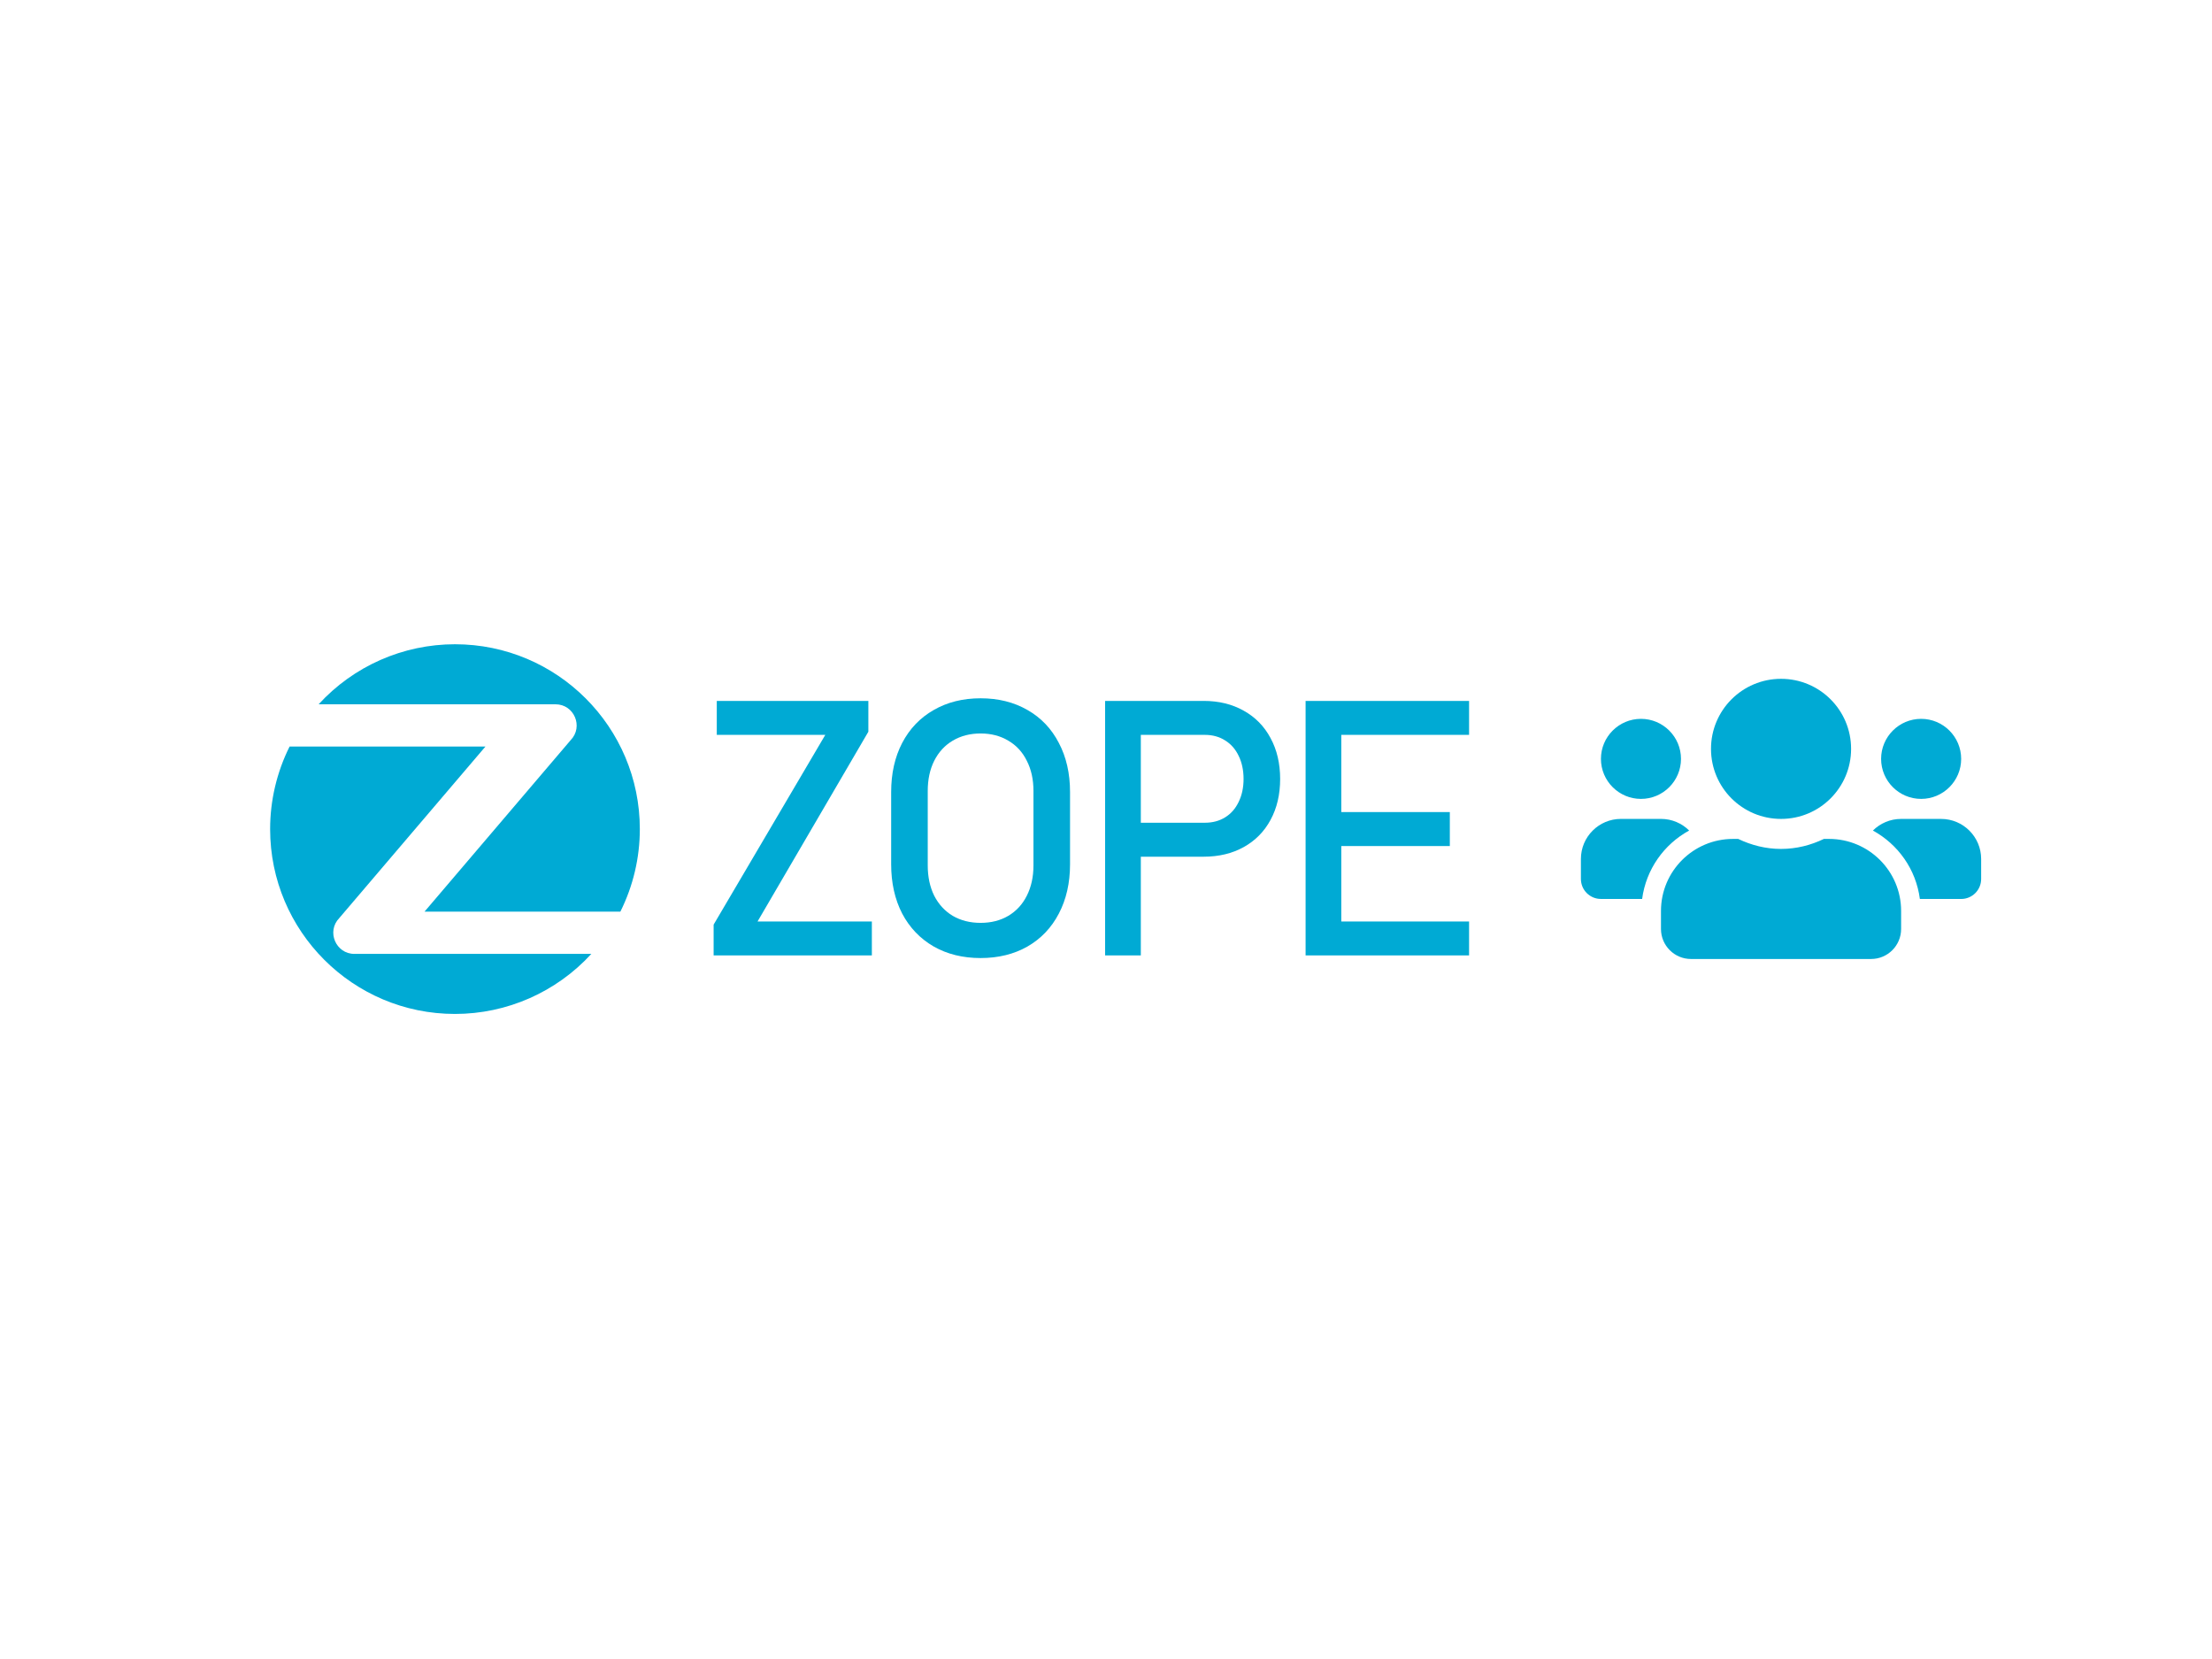 <?xml version="1.0" encoding="UTF-8" standalone="no"?>
<svg
   width="740"
   height="555"
   version="1.1"
   viewBox="0 0 195.792 146.845"
   id="svg6"
   sodipodi:docname="grafik-community.svg"
   inkscape:version="1.1 (c68e22c387, 2021-05-23)"
   xmlns:inkscape="http://www.inkscape.org/namespaces/inkscape"
   xmlns:sodipodi="http://sodipodi.sourceforge.net/DTD/sodipodi-0.dtd"
   xmlns="http://www.w3.org/2000/svg"
   xmlns:svg="http://www.w3.org/2000/svg">
  <defs
     id="defs10" />
  <sodipodi:namedview
     id="namedview8"
     pagecolor="#ffffff"
     bordercolor="#666666"
     borderopacity="1.0"
     inkscape:pageshadow="2"
     inkscape:pageopacity="0.0"
     inkscape:pagecheckerboard="0"
     showgrid="false"
     fit-margin-top="0"
     fit-margin-left="0"
     fit-margin-right="0"
     fit-margin-bottom="0"
     inkscape:zoom="1.357645"
     inkscape:cx="278.79158"
     inkscape:cy="278.4233"
     inkscape:current-layer="svg6" />
  <g
     transform="matrix(0.337,0,0,0.337,-144.989,-60.099)"
     id="g16"
     style="fill:#00aad4;fill-opacity:1">
    <path
       d="m 549.72,347.55 c -13.617,0.004 -26.606,5.726 -35.8,15.77 h 62.217 c 4.903,0 7.397,5.894 3.984,9.414 l -38.386,45.047 h 51.44 c 3.36,-6.733 5.11,-14.155 5.11,-21.68 0,-26.814 -21.737,-48.551 -48.551,-48.551 z m -43.429,26.872 c -3.36,6.733 -5.109,14.155 -5.109,21.679 0,26.814 21.737,48.551 48.551,48.551 13.622,-1.8e-4 26.617,-5.723 35.814,-15.771 h -62.217 c -4.903,0 -7.397,-5.894 -3.984,-9.414 l 38.386,-45.045 z"
       color="#000000"
       stop-color="#000000"
       style="fill:#00aad4;fill-opacity:1;paint-order:markers stroke fill"
       id="path2" />
    <g
       transform="translate(-53.756,464.53)"
       id="g14"
       style="fill:#00aad4;fill-opacity:1">
      <g
         transform="translate(53.146,-74.155)"
         stroke-width="2.942px"
         style="font-variant-ligatures:normal;font-variant-caps:normal;font-variant-numeric:normal;font-feature-settings:normal;fill:#00aad4;fill-opacity:1"
         aria-label="ZOPE "
         id="g12">
        <path
           d="m 658.92,-19.851 -29.102,49.837 h 30.022 v 8.919 h -41.561 v -8.092 l 29.332,-49.837 h -28.504 v -8.919 h 39.814 z"
           style="font-variant-ligatures:normal;font-variant-caps:normal;font-variant-numeric:normal;font-feature-settings:normal;fill:#00aad4;fill-opacity:1"
           id="path4" />
        <path
           d="m 688.4,39.595 q -6.988,0 -12.321,-3.034 -5.333,-3.08 -8.275,-8.643 -2.896,-5.609 -2.896,-12.965 v -18.942 q 0,-7.356 2.896,-12.919 2.942,-5.609 8.275,-8.643 5.333,-3.08 12.321,-3.08 6.988,0 12.321,3.08 5.333,3.034 8.229,8.643 2.942,5.563 2.942,12.919 v 18.942 q 0,7.356 -2.942,12.965 -2.896,5.563 -8.229,8.643 -5.333,3.034 -12.321,3.034 z m 0,-9.241 q 4.138,0 7.264,-1.839 3.172,-1.885 4.873,-5.287 1.747,-3.448 1.747,-7.954 v -19.585 q 0,-4.505 -1.747,-7.908 -1.701,-3.448 -4.873,-5.287 -3.126,-1.885 -7.264,-1.885 -4.138,0 -7.31,1.885 -3.126,1.839 -4.873,5.287 -1.701,3.402 -1.701,7.908 v 19.585 q 0,4.505 1.701,7.954 1.747,3.402 4.873,5.287 3.172,1.839 7.31,1.839 z"
           style="font-variant-ligatures:normal;font-variant-caps:normal;font-variant-numeric:normal;font-feature-settings:normal;fill:#00aad4;fill-opacity:1"
           id="path6" />
        <path
           d="m 725.93,4.056 h 21.378 q 3.034,0 5.333,-1.425 2.299,-1.425 3.54,-4.046 1.287,-2.621 1.287,-6.023 0,-3.448 -1.287,-6.069 -1.241,-2.621 -3.54,-4.046 -2.299,-1.471 -5.333,-1.471 H 725.93 v -8.919 h 21.056 q 5.977,0 10.528,2.575 4.551,2.529 7.034,7.172 2.529,4.644 2.529,10.758 0,6.115 -2.529,10.758 -2.483,4.598 -7.034,7.126 -4.551,2.529 -10.528,2.529 H 725.93 Z m -4.827,-31.998 h 9.379 v 66.847 h -9.379 z"
           style="font-variant-ligatures:normal;font-variant-caps:normal;font-variant-numeric:normal;font-feature-settings:normal;fill:#00aad4;fill-opacity:1"
           id="path8" />
        <path
           d="m 773.76,-27.942 h 9.379 V 38.905 H 773.76 Z m 4.551,57.928 h 38.389 v 8.919 h -38.389 z m 0,-28.734 h 33.332 v 8.919 h -33.332 z m 0,-29.194 h 38.389 v 8.919 h -38.389 z"
           style="font-variant-ligatures:normal;font-variant-caps:normal;font-variant-numeric:normal;font-feature-settings:normal;fill:#00aad4;fill-opacity:1"
           id="path10" />
      </g>
    </g>
  </g>
  <path
     fill="currentColor"
     d="m 145.248,70.714 c 1.954,0 3.543,-1.589 3.543,-3.543 0,-1.954 -1.589,-3.543 -3.543,-3.543 -1.954,0 -3.543,1.589 -3.543,3.543 0,1.954 1.589,3.543 3.543,3.543 z m 24.799,0 c 1.954,0 3.543,-1.589 3.543,-3.543 0,-1.954 -1.589,-3.543 -3.543,-3.543 -1.954,0 -3.543,1.589 -3.543,3.543 0,1.954 1.589,3.543 3.543,3.543 z m 1.771,1.771 h -3.543 c -0.974,0 -1.854,0.393 -2.497,1.03 2.231,1.223 3.814,3.432 4.157,6.056 h 3.653 c 0.98,0 1.771,-0.792 1.771,-1.771 v -1.771 c 0,-1.954 -1.589,-3.543 -3.543,-3.543 z m -14.171,0 c 3.427,0 6.2,-2.773 6.2,-6.2 0,-3.427 -2.773,-6.2 -6.2,-6.2 -3.427,0 -6.2,2.773 -6.2,6.2 0,3.427 2.773,6.2 6.2,6.2 z m 4.251,1.771 h -0.459 c -1.151,0.554 -2.43,0.886 -3.792,0.886 -1.362,0 -2.635,-0.332 -3.792,-0.886 h -0.459 c -3.521,0 -6.377,2.856 -6.377,6.377 v 1.594 c 0,1.467 1.19,2.657 2.657,2.657 h 15.942 c 1.467,0 2.657,-1.19 2.657,-2.657 v -1.594 c 0,-3.521 -2.856,-6.377 -6.377,-6.377 z m -12.383,-0.742 c -0.642,-0.637 -1.522,-1.03 -2.497,-1.03 h -3.543 c -1.954,0 -3.543,1.589 -3.543,3.543 v 1.771 c 0,0.98 0.792,1.771 1.771,1.771 h 3.648 c 0.349,-2.624 1.932,-4.833 4.163,-6.056 z"
     id="path2-2"
     style="fill:#00aad4;fill-opacity:1;stroke-width:0.055" />
</svg>

